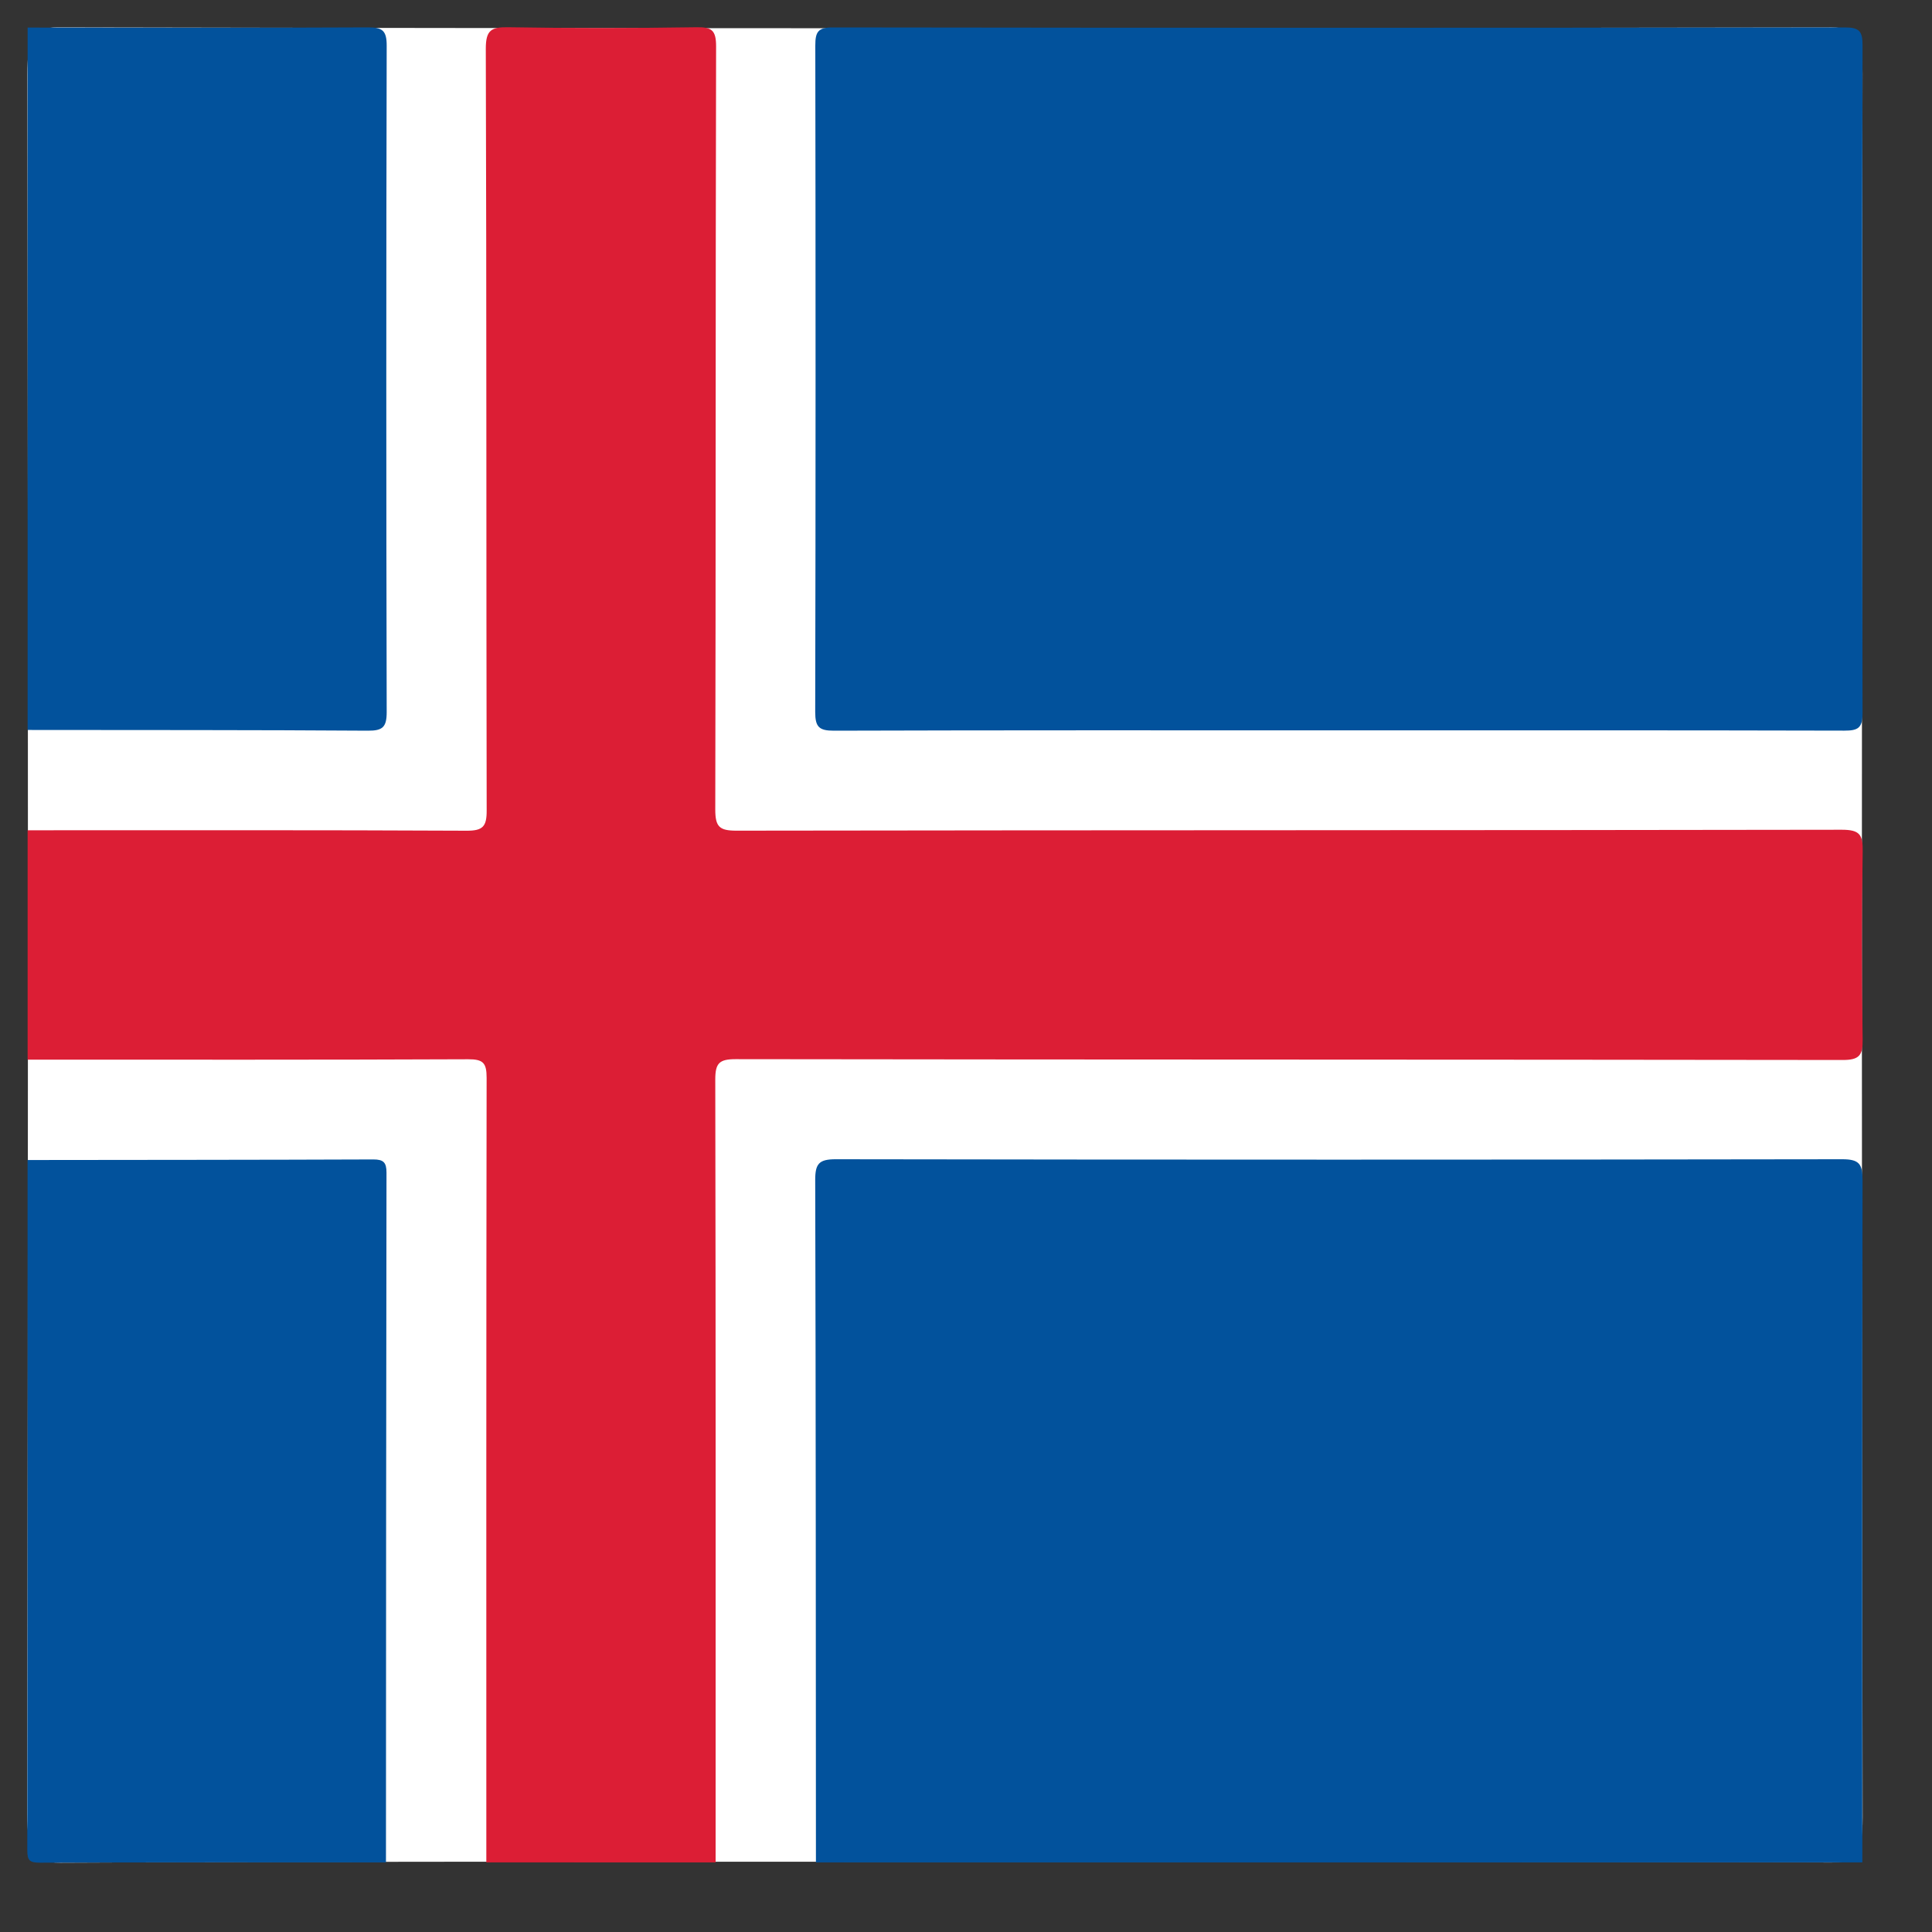 <svg
  width="40"
  height="40"
  viewBox="0 0 40 40"
  fill="none"
  xmlns="http://www.w3.org/2000/svg"
>
<rect x="0" y="0" width="40" height="40" fill="#333333" stroke="none"/>
<g clip-path="url(#clip0_8438_86052)">
<path
      d="M19.573 38.546C13.463 38.546 7.352 38.535 1.242 38.565C0.7 38.568 0.564 38.359 0.565 37.555C0.583 25.551 0.582 13.547 0.568 1.544C0.567 0.821 0.659 0.566 1.195 0.567C13.437 0.592 25.68 0.591 37.922 0.569C38.433 0.569 38.562 0.765 38.561 1.522C38.544 13.558 38.543 25.594 38.563 37.63C38.564 38.432 38.387 38.562 37.905 38.561C31.795 38.539 25.684 38.546 19.574 38.546H19.573Z"
      fill="white"
    />
<path
      d="M14.816 38.559H10.069C10.069 33.145 10.066 27.73 10.075 22.315C10.075 22.008 10.005 21.93 9.695 21.931C6.654 21.944 3.613 21.939 0.572 21.939V17.19C3.601 17.19 6.63 17.184 9.659 17.199C10 17.201 10.078 17.11 10.076 16.776C10.066 11.522 10.075 6.268 10.058 1.013C10.057 0.621 10.171 0.558 10.526 0.564C11.823 0.586 13.122 0.584 14.42 0.564C14.736 0.559 14.826 0.625 14.826 0.961C14.813 6.227 14.821 11.494 14.809 16.76C14.809 17.122 14.897 17.198 15.25 17.198C22.878 17.186 30.506 17.192 38.133 17.179C38.503 17.179 38.571 17.281 38.565 17.626C38.543 18.924 38.545 20.223 38.564 21.52C38.569 21.846 38.498 21.947 38.15 21.946C30.51 21.935 22.869 21.94 15.229 21.929C14.893 21.929 14.809 22.01 14.809 22.348C14.82 27.751 14.816 33.153 14.816 38.557V38.559Z"
      fill="#DC1E35"
    />
<path
      d="M38.558 38.559H16.893C16.89 33.849 16.891 29.139 16.878 24.428C16.878 24.095 16.956 24.001 17.3 24.001C24.248 24.012 31.195 24.012 38.143 24.001C38.488 24.001 38.563 24.097 38.562 24.428C38.552 29.139 38.557 33.849 38.558 38.559Z"
      fill="#02529C"
    />
<path
      d="M0.571 0.571C2.919 0.572 5.268 0.579 7.617 0.567C7.92 0.565 8.007 0.635 8.006 0.949C7.995 5.547 7.995 10.145 8.006 14.743C8.006 15.055 7.922 15.13 7.617 15.128C5.268 15.112 2.919 15.116 0.572 15.113V0.571H0.571Z"
      fill="#02529C"
    />
<path
      d="M7.991 38.559C5.604 38.559 3.218 38.555 0.831 38.565C0.61 38.565 0.565 38.52 0.565 38.299C0.573 33.538 0.571 28.778 0.571 24.017C2.957 24.014 5.344 24.014 7.73 24.005C7.94 24.005 8.002 24.067 8.002 24.278C7.994 29.038 7.993 33.798 7.991 38.559Z"
      fill="#02529C"
    />
<path
      d="M27.726 15.121C24.239 15.121 20.753 15.117 17.265 15.128C16.956 15.129 16.878 15.049 16.878 14.741C16.888 10.141 16.887 5.541 16.88 0.942C16.88 0.665 16.933 0.567 17.238 0.568C24.225 0.578 31.211 0.577 38.198 0.568C38.489 0.568 38.563 0.643 38.562 0.933C38.552 5.545 38.552 10.158 38.562 14.77C38.562 15.077 38.462 15.127 38.186 15.127C34.699 15.118 31.212 15.121 27.725 15.121H27.726Z"
      fill="#02529C"
    />
</g>
<defs>
<clipPath id="clip0_8438_86052">
<rect
        width="38"
        height="38"
        fill="white"
        transform="translate(0.565 0.565)"
      />
</clipPath>
</defs>
</svg>
